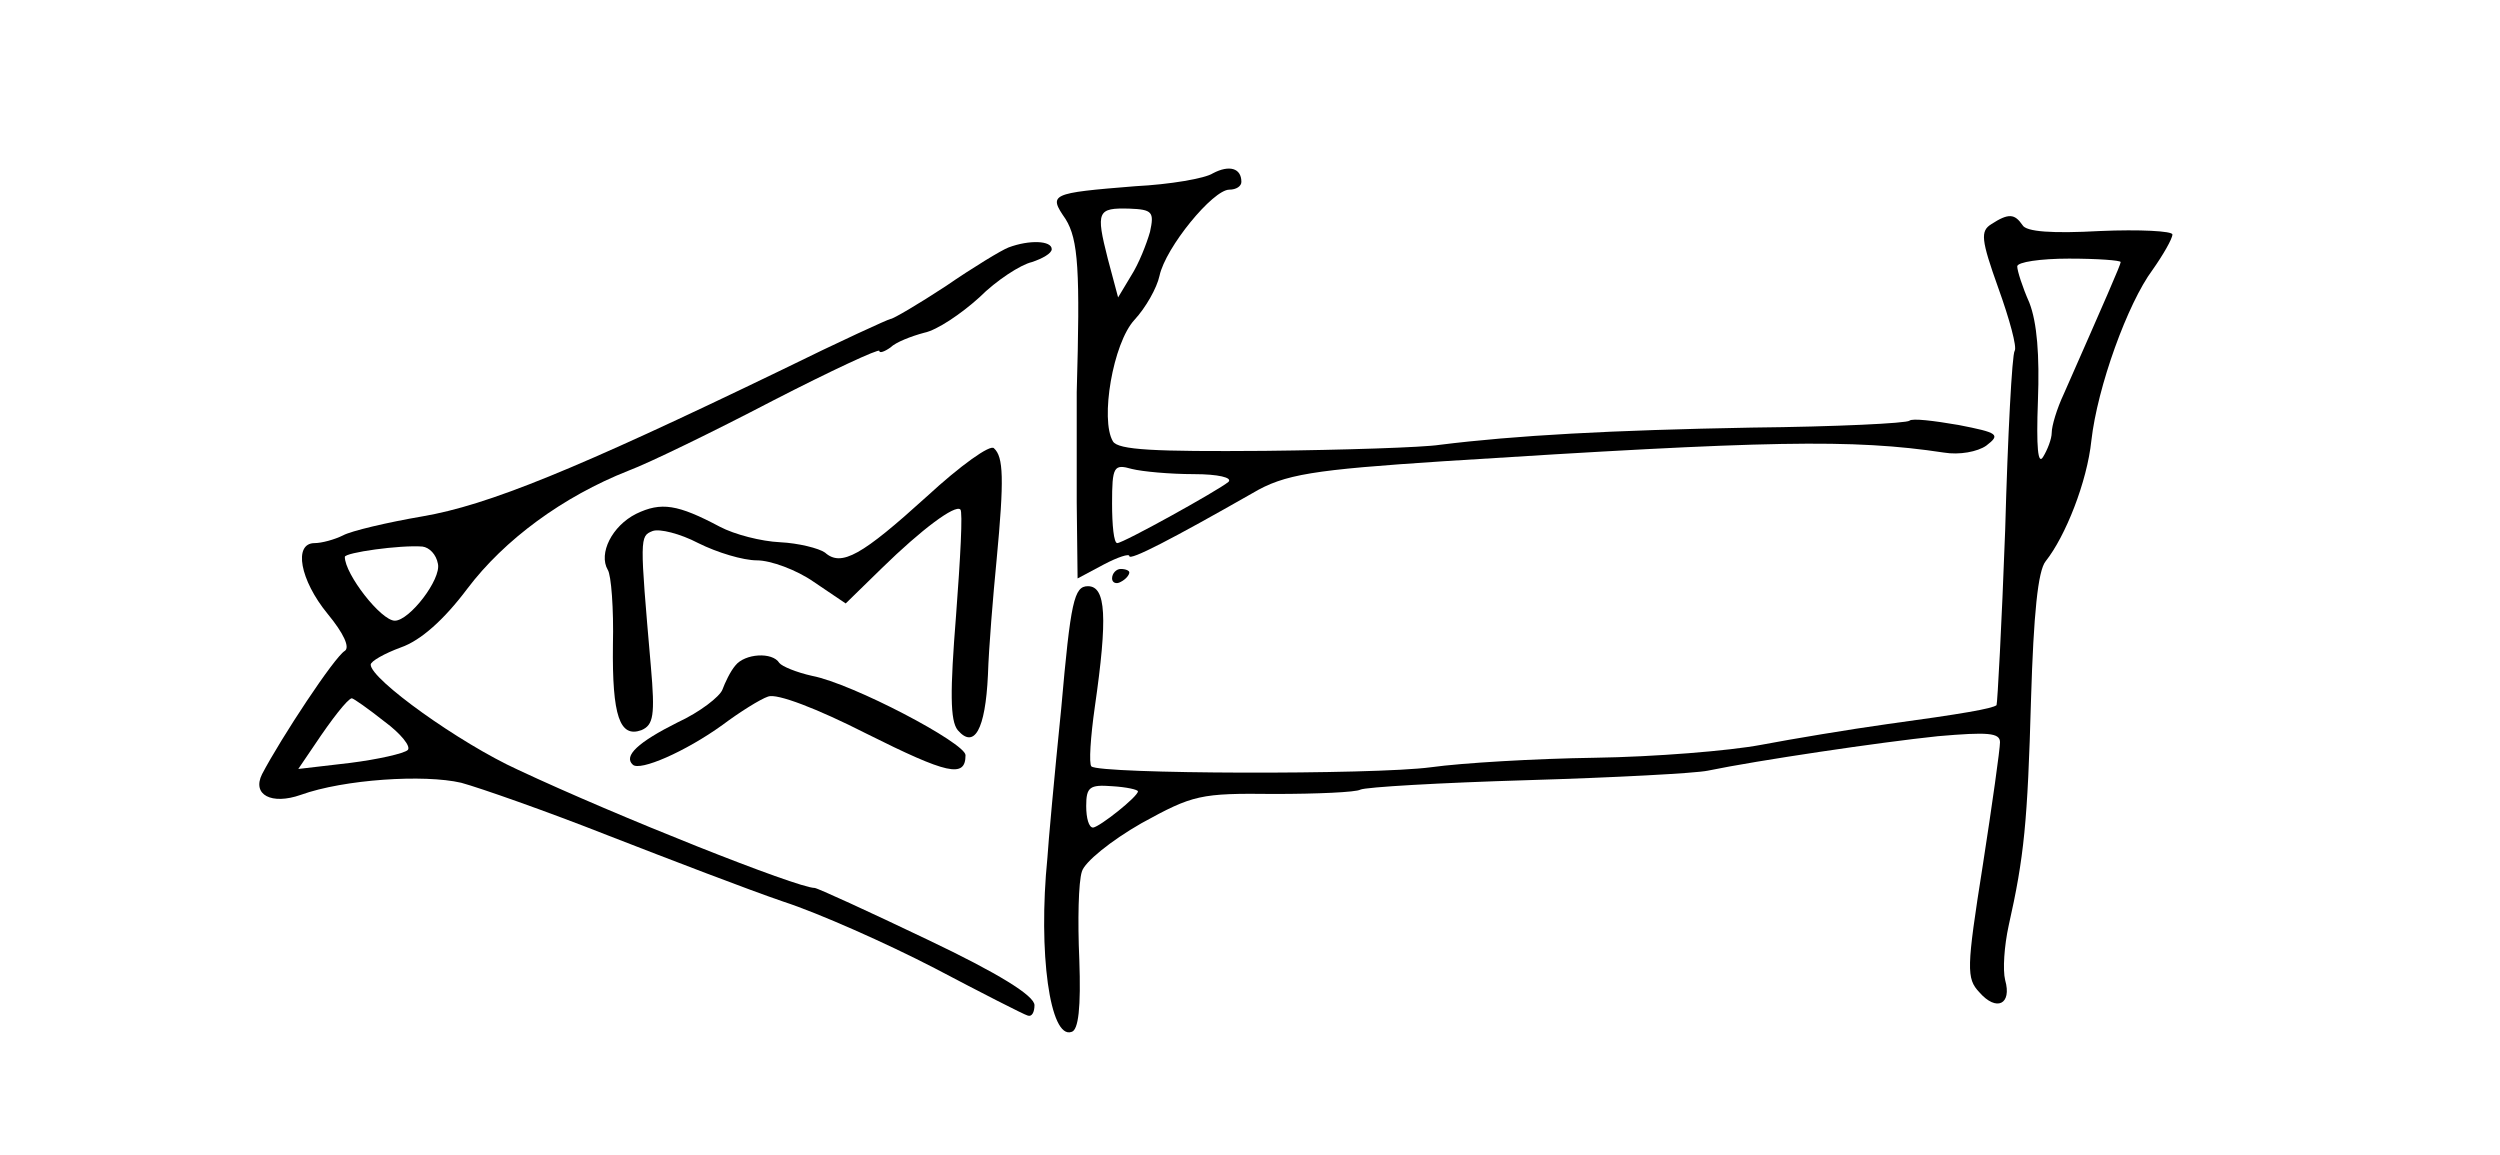 <?xml version="1.0" standalone="no"?>
<!DOCTYPE svg PUBLIC "-//W3C//DTD SVG 20010904//EN"
 "http://www.w3.org/TR/2001/REC-SVG-20010904/DTD/svg10.dtd">
<svg version="1.0" xmlns="http://www.w3.org/2000/svg"
 width="290pt" height="134pt" viewBox="0 0 290 134"
 preserveAspectRatio="xMidYMid meet">
<g transform="translate(0,134) scale(0.1,-0.1)"
fill="#000000" stroke="none">
<path d="M1407 1139 c-9 -6 -50 -13 -90 -15 -99 -8 -101 -9 -81 -38 15 -24 17
-60 13 -201 0 -22 0 -79 0 -128 l1 -88 30 16 c17 9 30 13 30 10 0 -6 50 20
143 73 37 22 70 27 222 37 376 24 474 26 580 10 18 -3 39 1 49 8 17 13 14 15
-32 24 -29 5 -54 8 -57 5 -3 -3 -85 -7 -183 -8 -163 -3 -274 -9 -362 -20 -19
-3 -111 -6 -203 -7 -128 -1 -170 1 -176 11 -15 25 0 114 25 141 13 14 26 37
29 51 7 33 62 100 81 100 8 0 14 4 14 9 0 16 -14 20 -33 10z m-73 -68 c-4 -14
-13 -37 -22 -51 l-15 -25 -12 45 c-14 55 -12 59 25 58 27 -1 29 -4 24 -27z
m51 -281 c28 0 45 -4 40 -9 -12 -10 -122 -71 -129 -71 -4 0 -6 21 -6 46 0 43
2 46 23 40 12 -3 44 -6 72 -6z"/>
<path d="M2310 1080 c-13 -8 -12 -18 8 -74 13 -36 22 -69 19 -73 -3 -4 -8 -98
-11 -208 -4 -110 -9 -201 -10 -203 -5 -4 -39 -10 -127 -22 -43 -6 -109 -17
-146 -24 -37 -7 -124 -14 -193 -15 -69 -1 -154 -6 -190 -11 -67 -9 -385 -8
-394 1 -3 3 -1 34 4 69 15 104 13 140 -8 140 -16 0 -20 -17 -31 -142 -8 -79
-15 -156 -16 -173 -11 -110 3 -211 28 -202 8 2 11 28 9 84 -2 45 -1 90 3 102
3 11 34 36 69 56 60 33 68 35 154 34 50 0 95 2 100 5 6 3 93 8 194 11 101 3
195 8 209 11 58 12 200 33 267 40 58 5 72 4 72 -7 0 -8 -9 -72 -20 -143 -19
-120 -19 -131 -4 -147 20 -23 38 -14 30 14 -3 12 -1 40 4 63 18 80 22 120 26
263 3 99 8 149 17 160 23 29 48 92 53 140 7 62 42 159 71 198 12 17 23 36 23
41 0 4 -38 6 -84 4 -55 -3 -86 -1 -90 7 -9 13 -16 14 -36 1z m150 -44 c0 -3
-18 -44 -66 -153 -8 -17 -14 -37 -14 -45 0 -7 -5 -20 -10 -28 -6 -10 -8 11 -6
65 2 53 -1 91 -10 114 -8 18 -14 37 -14 42 0 5 27 9 60 9 33 0 60 -2 60 -4z
m-1140 -614 c0 -6 -44 -41 -52 -42 -5 0 -8 11 -8 25 0 22 4 25 30 23 17 -1 30
-4 30 -6z"/>
<path d="M1170 1053 c-8 -3 -41 -23 -73 -45 -32 -21 -61 -38 -64 -38 -2 0 -59
-26 -126 -59 -240 -116 -341 -157 -417 -170 -41 -7 -83 -17 -92 -22 -10 -5
-25 -9 -33 -9 -25 0 -17 -43 15 -82 19 -23 26 -39 20 -43 -12 -7 -74 -101 -96
-143 -12 -24 11 -36 45 -24 50 18 143 24 186 14 22 -6 99 -33 170 -61 72 -28
163 -63 204 -77 40 -13 119 -48 175 -77 55 -29 104 -54 108 -55 5 -2 8 4 8 12
0 11 -42 37 -124 76 -69 33 -128 60 -131 60 -20 0 -229 83 -344 137 -68 31
-171 105 -171 122 0 4 16 13 35 20 23 8 50 32 77 68 43 57 111 107 187 137 24
9 100 46 167 81 68 35 124 61 124 58 0 -3 6 -1 13 4 6 6 24 13 39 17 15 3 43
22 64 41 20 20 48 38 61 41 12 4 23 10 23 15 0 10 -26 11 -50 2z m-662 -367
c4 -18 -33 -66 -50 -66 -16 0 -58 54 -58 74 0 5 64 14 90 12 8 -1 16 -9 18
-20z m-62 -183 c19 -14 31 -29 27 -33 -4 -4 -35 -11 -67 -15 l-60 -7 19 28
c20 30 38 53 43 54 2 0 19 -12 38 -27z"/>
<path d="M1075 764 c-75 -68 -99 -82 -118 -65 -7 5 -31 11 -52 12 -22 1 -53 9
-70 18 -49 26 -68 29 -97 15 -28 -14 -44 -46 -33 -65 4 -6 7 -45 6 -87 -1 -83
8 -108 33 -99 14 6 16 17 11 74 -13 150 -13 151 2 157 8 3 32 -3 53 -14 22
-11 52 -20 68 -20 16 0 46 -11 66 -25 l37 -25 42 41 c46 45 85 74 91 68 3 -2
0 -57 -5 -123 -7 -88 -7 -122 2 -133 19 -22 32 0 35 64 1 32 6 92 10 133 9 95
8 120 -3 130 -4 5 -39 -20 -78 -56z"/>
<path d="M1290 669 c0 -5 5 -7 10 -4 6 3 10 8 10 11 0 2 -4 4 -10 4 -5 0 -10
-5 -10 -11z"/>
<path d="M853 568 c-6 -7 -12 -20 -15 -28 -3 -8 -26 -26 -52 -38 -46 -23 -63
-39 -52 -49 8 -8 61 15 104 46 20 15 44 30 53 33 10 4 57 -14 114 -43 94 -47
115 -52 115 -25 0 14 -131 83 -178 92 -18 4 -35 11 -38 15 -8 13 -40 11 -51
-3z"/>
</g>
</svg>
